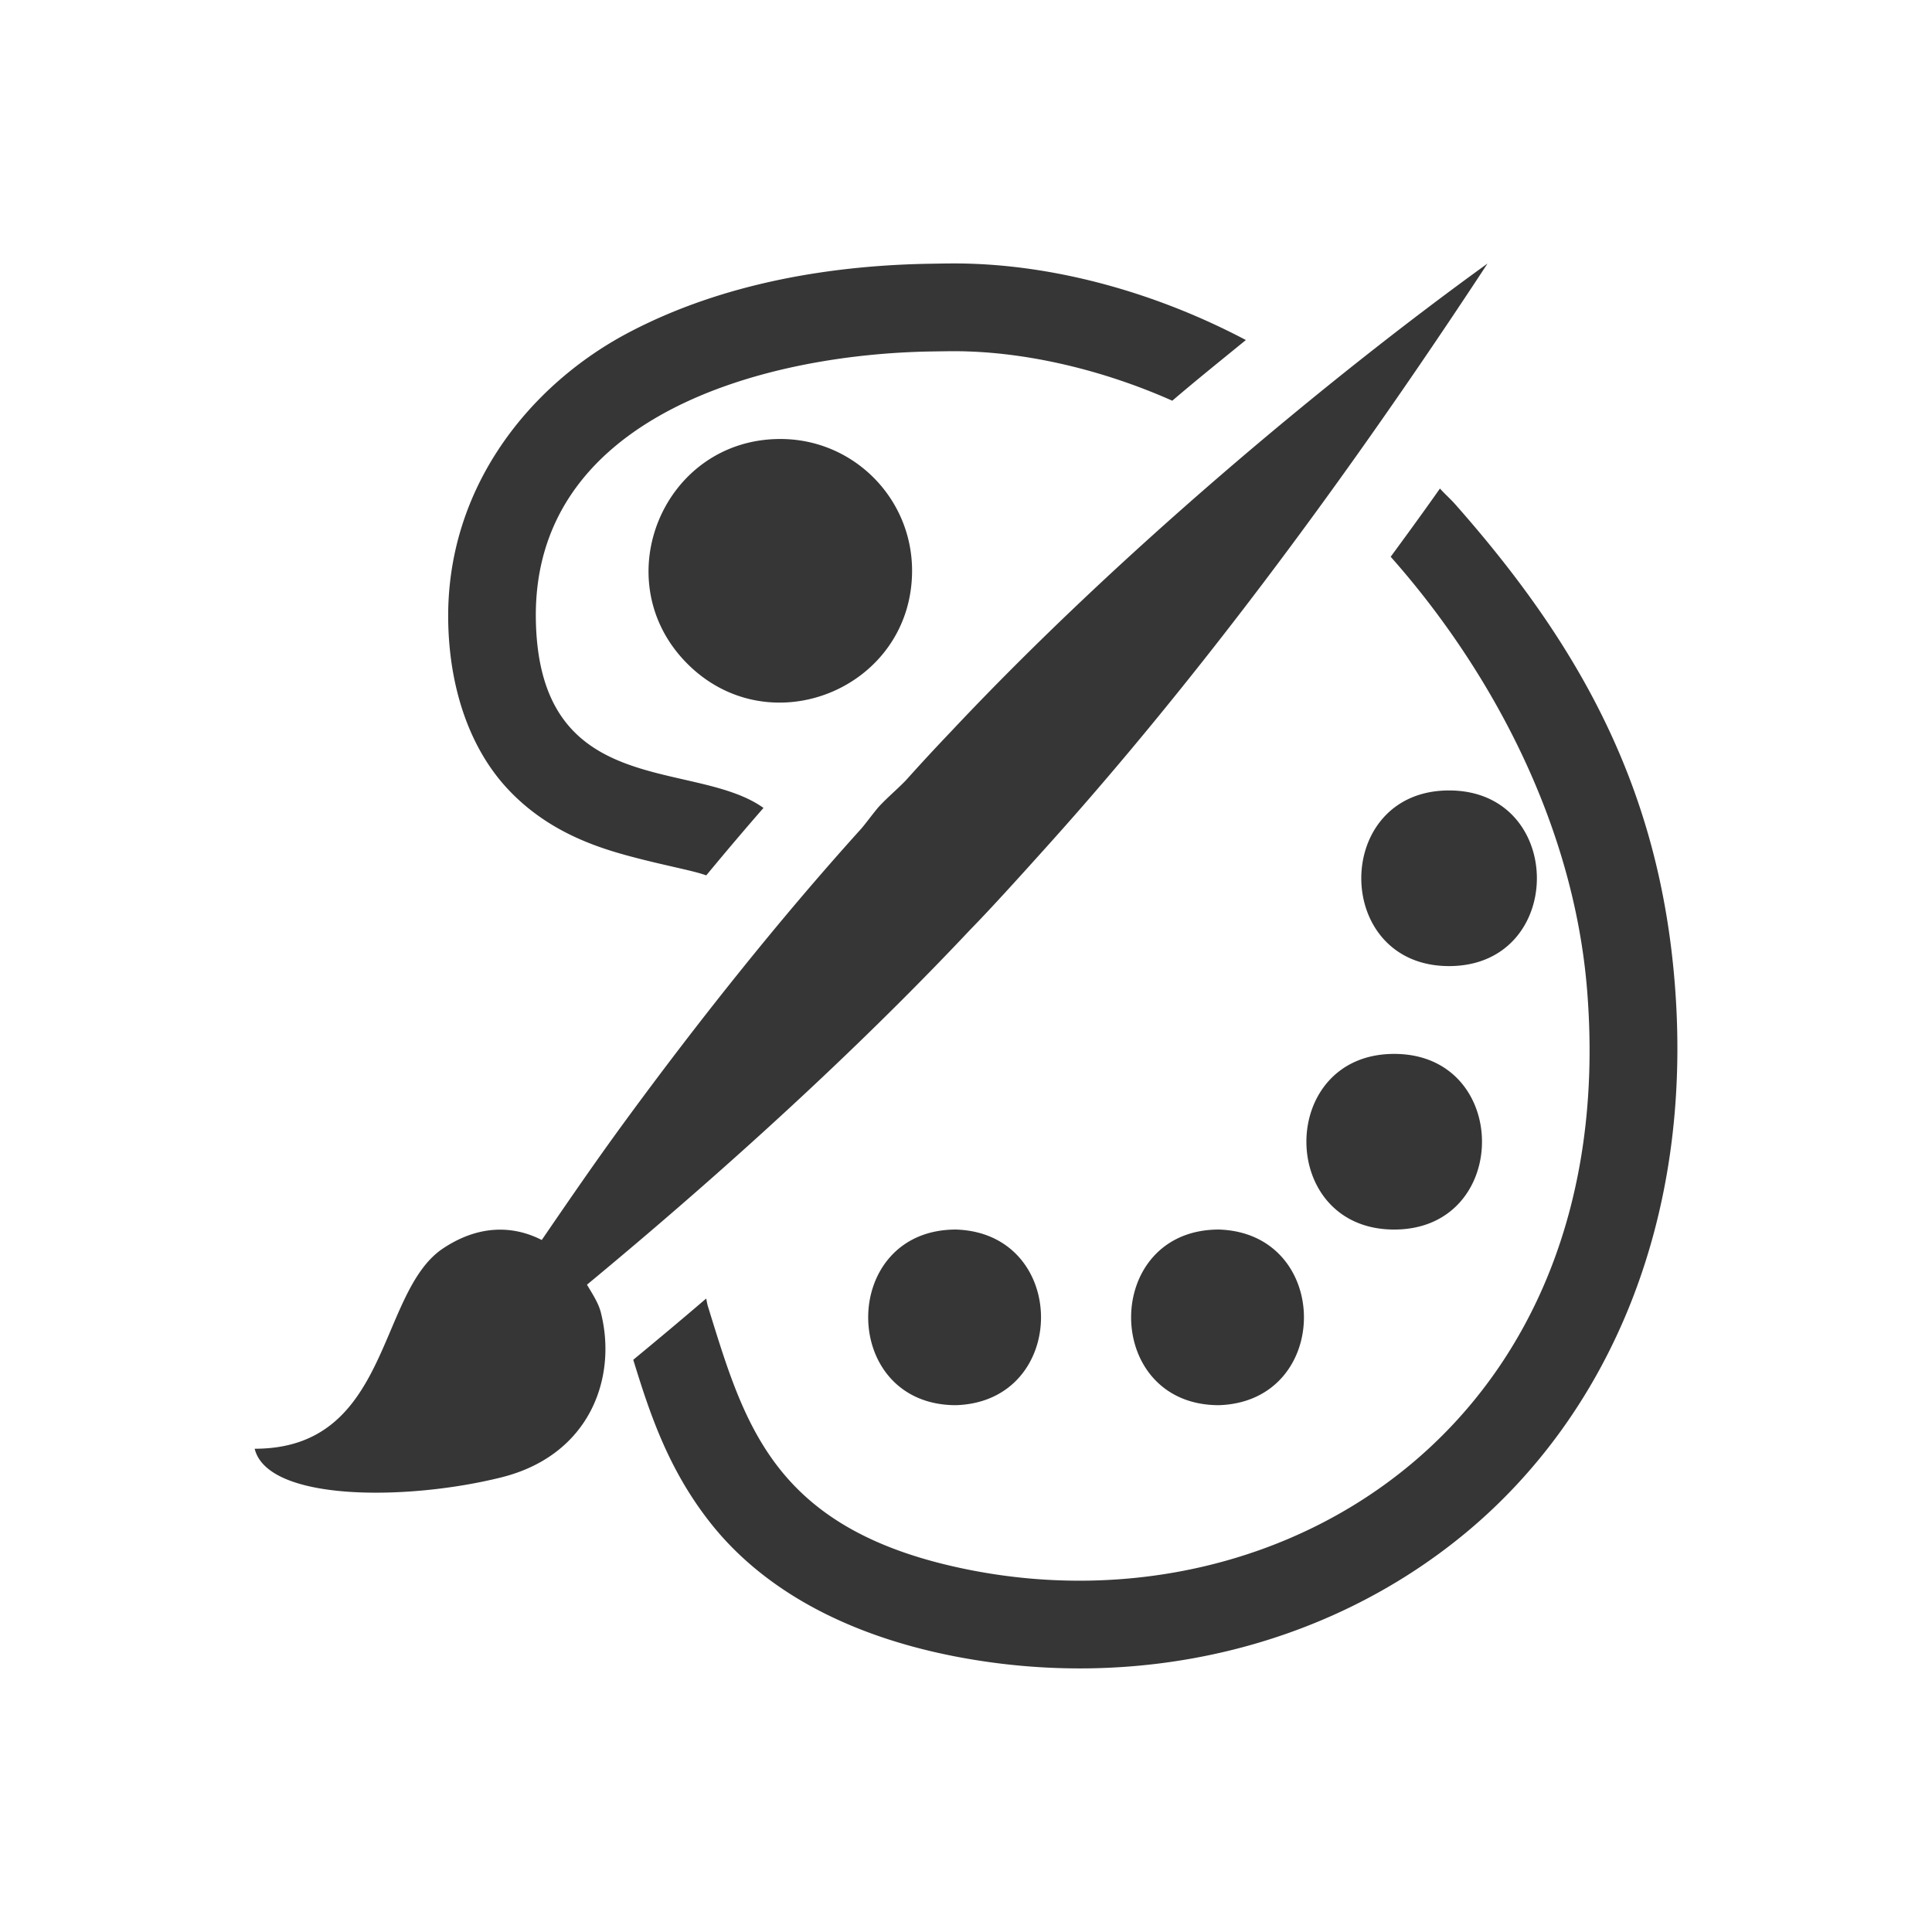 <svg width="22" height="22" version="1.1" xmlns="http://www.w3.org/2000/svg">
 <style id="current-color-scheme" type="text/css">.ColorScheme-Text {
        color:#363636;
      }</style>
 <path class="ColorScheme-Text" d="m10.608 3.003c-1.09 0.016-2.352 0.203-3.459 0.789s-2.074 1.756-2.045 3.291c0.015 0.773 0.253 1.452 0.686 1.91 0.432 0.458 0.957 0.642 1.363 0.752 0.407 0.11 0.736 0.167 0.883 0.221 0.008 0.003 0.004-9.967e-4 0.008 0 0.215-0.26 0.431-0.515 0.65-0.766-0.788-0.564-2.553-0.08-2.592-2.137-0.044-2.312 2.573-3.033 4.519-3.061 0.13-0.002 0.28-0.005 0.402 0 0.727 0.024 1.553 0.217 2.326 0.561 0.284-0.243 0.559-0.463 0.838-0.691-1.011-0.533-2.109-0.835-3.131-0.869-0.166-0.006-0.324-0.002-0.449 0zm6.328 0c-1.8 1.299-4.205 3.302-6.113 5.334a23.02 23.02 0 0 0-0.506 0.547c-0.103 0.107-0.211 0.195-0.314 0.307-0.065 0.077-0.127 0.163-0.191 0.24-0.936 1.035-1.866 2.204-2.711 3.359-0.33 0.451-0.632 0.892-0.932 1.33-0.313-0.16-0.704-0.182-1.121 0.094-0.754 0.498-0.596 2.284-2.148 2.283 0.147 0.602 1.736 0.594 2.809 0.326 1.013-0.253 1.324-1.142 1.131-1.885-0.027-0.103-0.095-0.206-0.156-0.309 1.984-1.643 3.398-3.016 4.359-4.037 0.24-0.246 0.531-0.567 0.852-0.924 1.204-1.335 2.925-3.437 5.043-6.666zm-8.049 1.996c-1.336-8.907e-4 -2.004 1.614-1.06 2.559 0.944 0.945 2.558 0.277 2.559-1.059 0-0.829-0.671-1.5-1.498-1.5zm7.51 0.564c-0.194 0.276-0.374 0.522-0.561 0.777 1.103 1.243 2.086 3.007 2.238 4.951 0.384 4.886-3.425 7.293-7.021 6.588-2.245-0.44-2.571-1.648-2.992-3.004-0.009-0.029-0.012-0.059-0.02-0.088-0.267 0.229-0.539 0.457-0.83 0.697 0.183 0.594 0.392 1.24 0.877 1.855 0.568 0.722 1.49 1.268 2.773 1.52 2.074 0.406 4.231-0.077 5.834-1.408 1.603-1.332 2.59-3.525 2.377-6.238-0.174-2.221-1.07-3.851-2.498-5.467-0.056-0.064-0.121-0.12-0.178-0.184zm0.104 3.438c-1.333 0-1.333 2 0 2s1.333-2 0-2zm-0.625 3c-1.333 0-1.333 2 0 2s1.333-2 0-2zm-4.99 2c-1.333 0-1.333 2 0 2 1.291-0.041 1.291-1.959 0-2zm2.994 0c-1.333 0-1.333 2 0 2 1.291-0.041 1.291-1.959 0-2z" fill="currentColor"/>
</svg>
